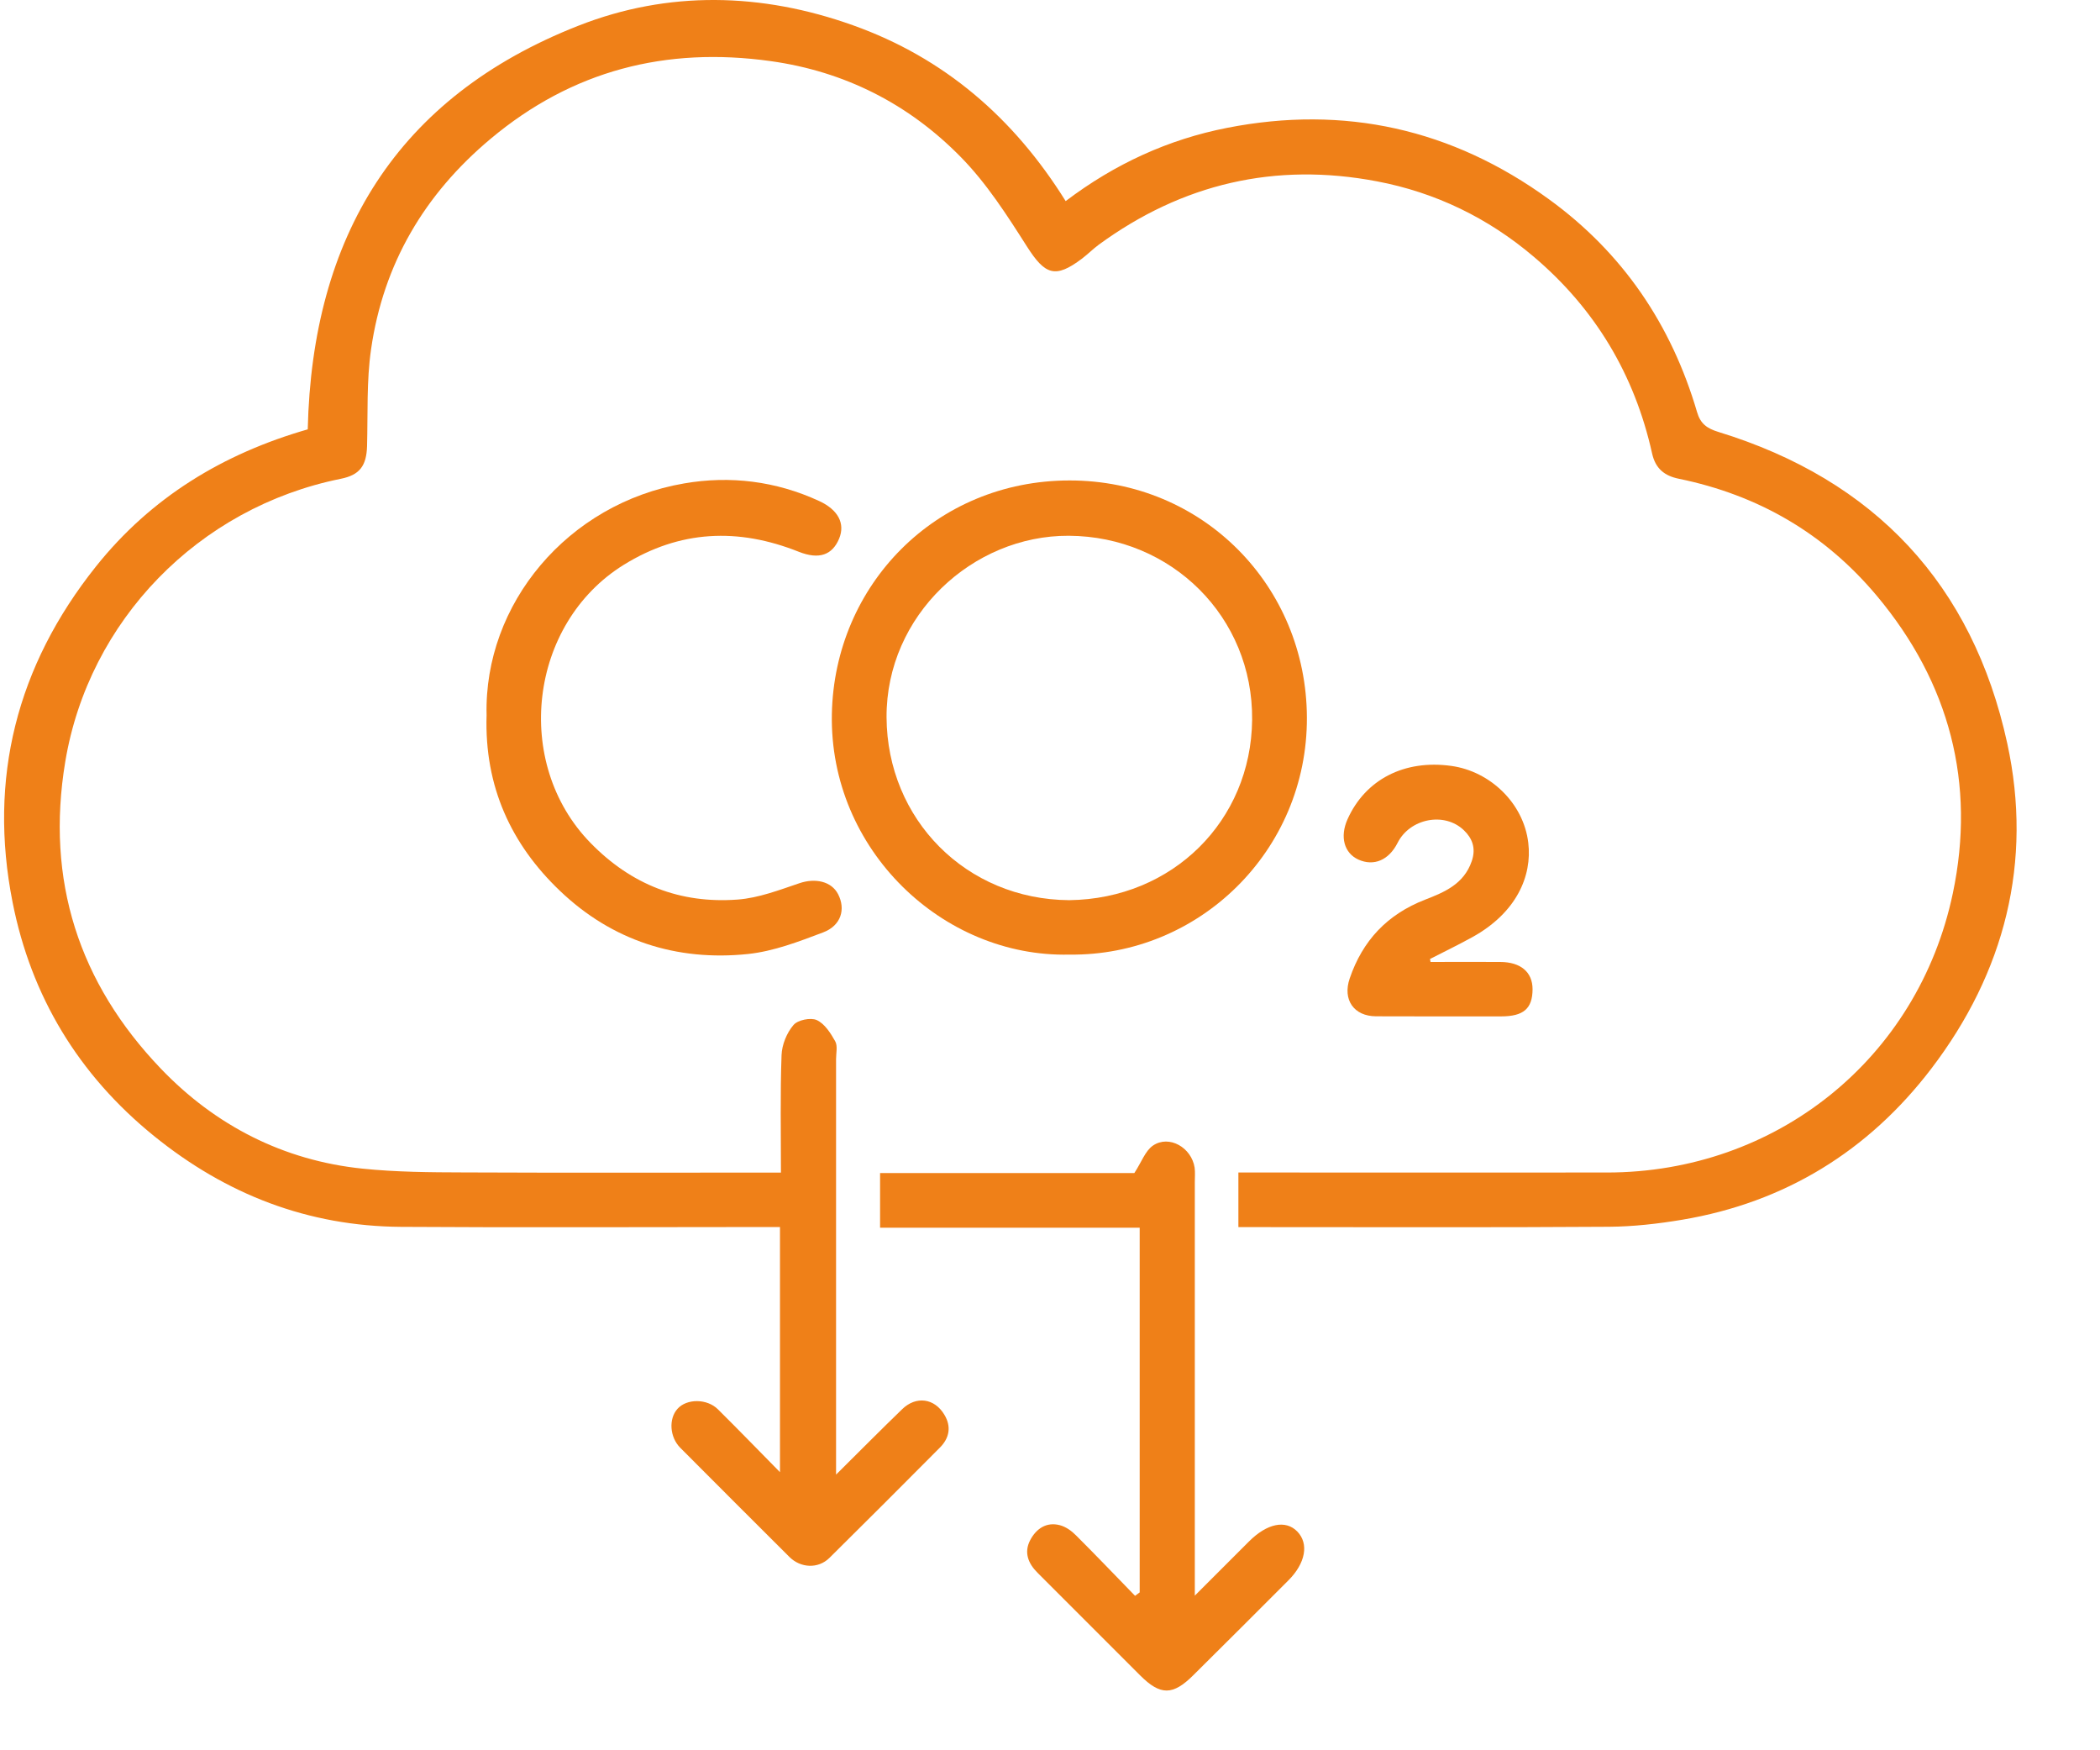 <svg width="24" height="20" viewBox="0 0 24 20" fill="none" xmlns="http://www.w3.org/2000/svg">
<path d="M14.153 14.021V13.398H14.381C15.709 13.398 17.037 13.399 18.365 13.398C20.294 13.398 21.919 12.103 22.318 10.208C22.582 8.953 22.283 7.804 21.45 6.809C20.852 6.095 20.093 5.656 19.184 5.47C19.025 5.437 18.92 5.357 18.881 5.181C18.681 4.281 18.231 3.529 17.528 2.933C17.006 2.49 16.406 2.199 15.736 2.072C14.574 1.851 13.512 2.098 12.556 2.797C12.49 2.846 12.432 2.905 12.366 2.955C12.06 3.186 11.944 3.142 11.736 2.816C11.509 2.459 11.275 2.094 10.981 1.795C10.387 1.189 9.655 0.816 8.805 0.698C7.611 0.532 6.54 0.804 5.606 1.587C4.85 2.22 4.381 3.016 4.241 3.99C4.188 4.354 4.205 4.728 4.195 5.098C4.188 5.325 4.109 5.428 3.895 5.471C2.266 5.799 1.014 7.093 0.746 8.703C0.52 10.061 0.902 11.234 1.839 12.212C2.46 12.86 3.238 13.261 4.145 13.354C4.528 13.393 4.915 13.396 5.301 13.397C6.428 13.402 7.555 13.399 8.683 13.399H8.925C8.925 12.939 8.916 12.498 8.932 12.057C8.936 11.939 8.991 11.803 9.068 11.713C9.116 11.655 9.264 11.625 9.334 11.656C9.424 11.697 9.493 11.805 9.545 11.898C9.575 11.951 9.555 12.033 9.555 12.102C9.555 13.555 9.555 15.007 9.555 16.46C9.555 16.567 9.555 16.675 9.555 16.85C9.836 16.571 10.07 16.335 10.31 16.103C10.469 15.948 10.68 15.976 10.793 16.166C10.875 16.302 10.85 16.433 10.742 16.541C10.322 16.963 9.902 17.384 9.479 17.802C9.351 17.928 9.151 17.919 9.022 17.791C8.605 17.376 8.19 16.96 7.775 16.544C7.653 16.422 7.64 16.212 7.743 16.098C7.849 15.98 8.08 15.98 8.205 16.104C8.434 16.331 8.658 16.562 8.914 16.822V14.021H8.693C7.323 14.021 5.954 14.028 4.585 14.019C3.521 14.012 2.584 13.649 1.758 12.979C0.897 12.281 0.356 11.384 0.144 10.311C-0.136 8.896 0.191 7.609 1.095 6.475C1.727 5.682 2.55 5.184 3.517 4.906C3.568 2.708 4.532 1.11 6.61 0.294C7.637 -0.11 8.704 -0.084 9.746 0.288C10.791 0.66 11.587 1.348 12.179 2.298C12.743 1.871 13.355 1.592 14.024 1.461C15.365 1.198 16.595 1.473 17.701 2.276C18.546 2.889 19.102 3.71 19.395 4.709C19.434 4.843 19.509 4.896 19.64 4.936C21.426 5.484 22.545 6.68 22.94 8.494C23.235 9.849 22.911 11.113 22.07 12.214C21.353 13.152 20.399 13.741 19.223 13.938C18.948 13.984 18.666 14.016 18.388 14.018C17.059 14.027 15.732 14.022 14.404 14.022H14.153L14.153 14.021Z" fill="#EF8018"/>
<path d="M12.221 10.908C10.776 10.942 9.477 9.71 9.507 8.159C9.536 6.685 10.694 5.491 12.223 5.49C13.749 5.489 14.93 6.697 14.936 8.198C14.942 9.724 13.7 10.927 12.221 10.908ZM12.22 10.286C13.402 10.271 14.298 9.379 14.31 8.226C14.322 7.051 13.389 6.128 12.214 6.122C11.116 6.117 10.127 7.032 10.132 8.196C10.138 9.362 11.04 10.278 12.219 10.286H12.22Z" fill="#EF8018"/>
<path d="M13.025 18.196V14.029H10.058V13.404H12.964C13.047 13.277 13.089 13.15 13.177 13.09C13.361 12.965 13.618 13.112 13.653 13.343C13.66 13.397 13.655 13.453 13.655 13.509C13.655 14.989 13.655 16.469 13.655 17.949V18.233C13.882 18.006 14.078 17.809 14.274 17.614C14.481 17.407 14.693 17.364 14.826 17.5C14.961 17.639 14.921 17.862 14.725 18.058C14.363 18.42 14.002 18.782 13.638 19.142C13.404 19.375 13.262 19.375 13.032 19.146C12.641 18.755 12.25 18.363 11.858 17.972C11.75 17.865 11.701 17.739 11.773 17.6C11.841 17.47 11.957 17.387 12.113 17.428C12.181 17.446 12.247 17.493 12.297 17.544C12.525 17.771 12.747 18.004 12.972 18.235C12.989 18.223 13.007 18.209 13.025 18.196H13.025Z" fill="#EF8018"/>
<path d="M5.561 8.173C5.529 6.902 6.487 5.752 7.818 5.524C8.344 5.433 8.868 5.497 9.362 5.725C9.577 5.824 9.662 5.981 9.59 6.155C9.512 6.342 9.361 6.397 9.129 6.305C8.436 6.029 7.771 6.056 7.127 6.455C6.044 7.128 5.859 8.72 6.748 9.631C7.216 10.111 7.776 10.328 8.431 10.279C8.67 10.261 8.906 10.17 9.137 10.092C9.317 10.031 9.502 10.07 9.578 10.217C9.667 10.389 9.613 10.576 9.408 10.654C9.13 10.759 8.842 10.87 8.55 10.901C7.731 10.987 6.993 10.747 6.399 10.179C5.843 9.649 5.535 8.988 5.561 8.173H5.561Z" fill="#EF8018"/>
<path d="M16.349 10.992C16.614 10.992 16.879 10.99 17.145 10.992C17.38 10.993 17.515 11.108 17.515 11.304C17.514 11.525 17.412 11.614 17.155 11.614C16.679 11.614 16.202 11.615 15.726 11.613C15.473 11.612 15.342 11.424 15.425 11.181C15.572 10.749 15.853 10.449 16.285 10.281C16.504 10.196 16.73 10.104 16.82 9.84C16.872 9.689 16.823 9.576 16.73 9.487C16.507 9.273 16.113 9.353 15.973 9.63C15.873 9.829 15.701 9.902 15.524 9.822C15.361 9.747 15.311 9.562 15.4 9.362C15.604 8.907 16.05 8.677 16.587 8.752C17.028 8.813 17.412 9.176 17.466 9.63C17.512 10.01 17.331 10.431 16.824 10.71C16.666 10.797 16.503 10.876 16.343 10.958L16.349 10.992H16.349Z" fill="#EF8018"/>
</svg>
